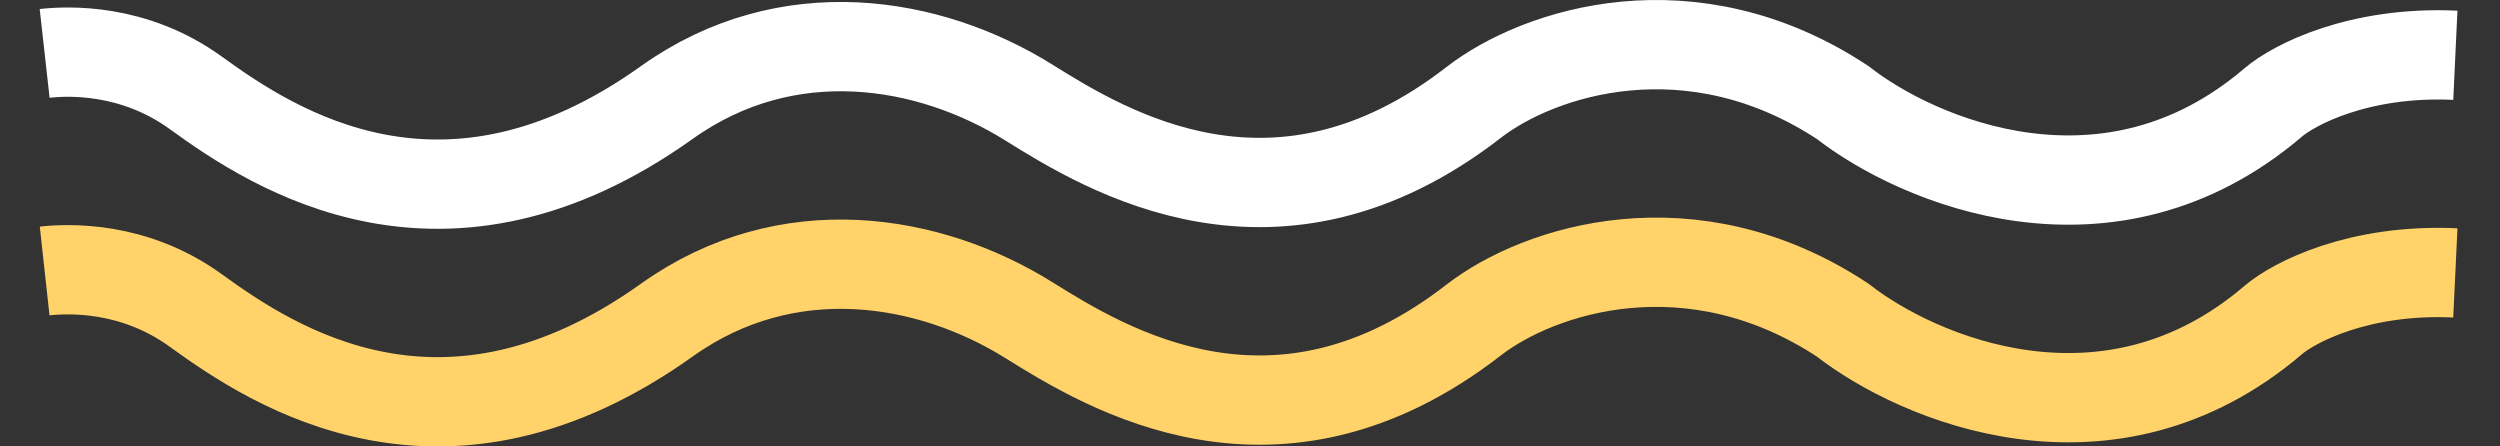 <svg width="56" height="10" viewBox="0 0 56 10" fill="none" xmlns="http://www.w3.org/2000/svg">
<rect x="0" y="0" width="56" height="10" fill="#333333" stroke="none"/>
<path d="M1 1.196C1.512 1.139 2.993 1.069 4.392 2.084C6.14 3.353 9.956 5.849 14.937 2.296C17.64 0.368 20.819 0.907 23.045 2.296C24.794 3.387 28.599 5.714 33.008 2.296C34.472 1.161 37.883 0.061 41.275 2.296C42.953 3.607 47.231 5.443 50.919 2.296C51.379 1.901 52.838 1.137 55 1.238" stroke="white" stroke-width="2"/>
<path d="M1 6.07C1.512 6.014 2.993 5.943 4.392 6.959C6.14 8.228 9.956 10.724 14.937 7.17C17.64 5.242 20.819 5.781 23.045 7.17C24.794 8.261 28.599 10.589 33.008 7.17C34.472 6.035 37.883 4.935 41.275 7.17C42.953 8.482 47.231 10.318 50.919 7.17C51.379 6.775 52.838 6.011 55 6.113" stroke="#FFD36A" stroke-width="2"/>
</svg>
